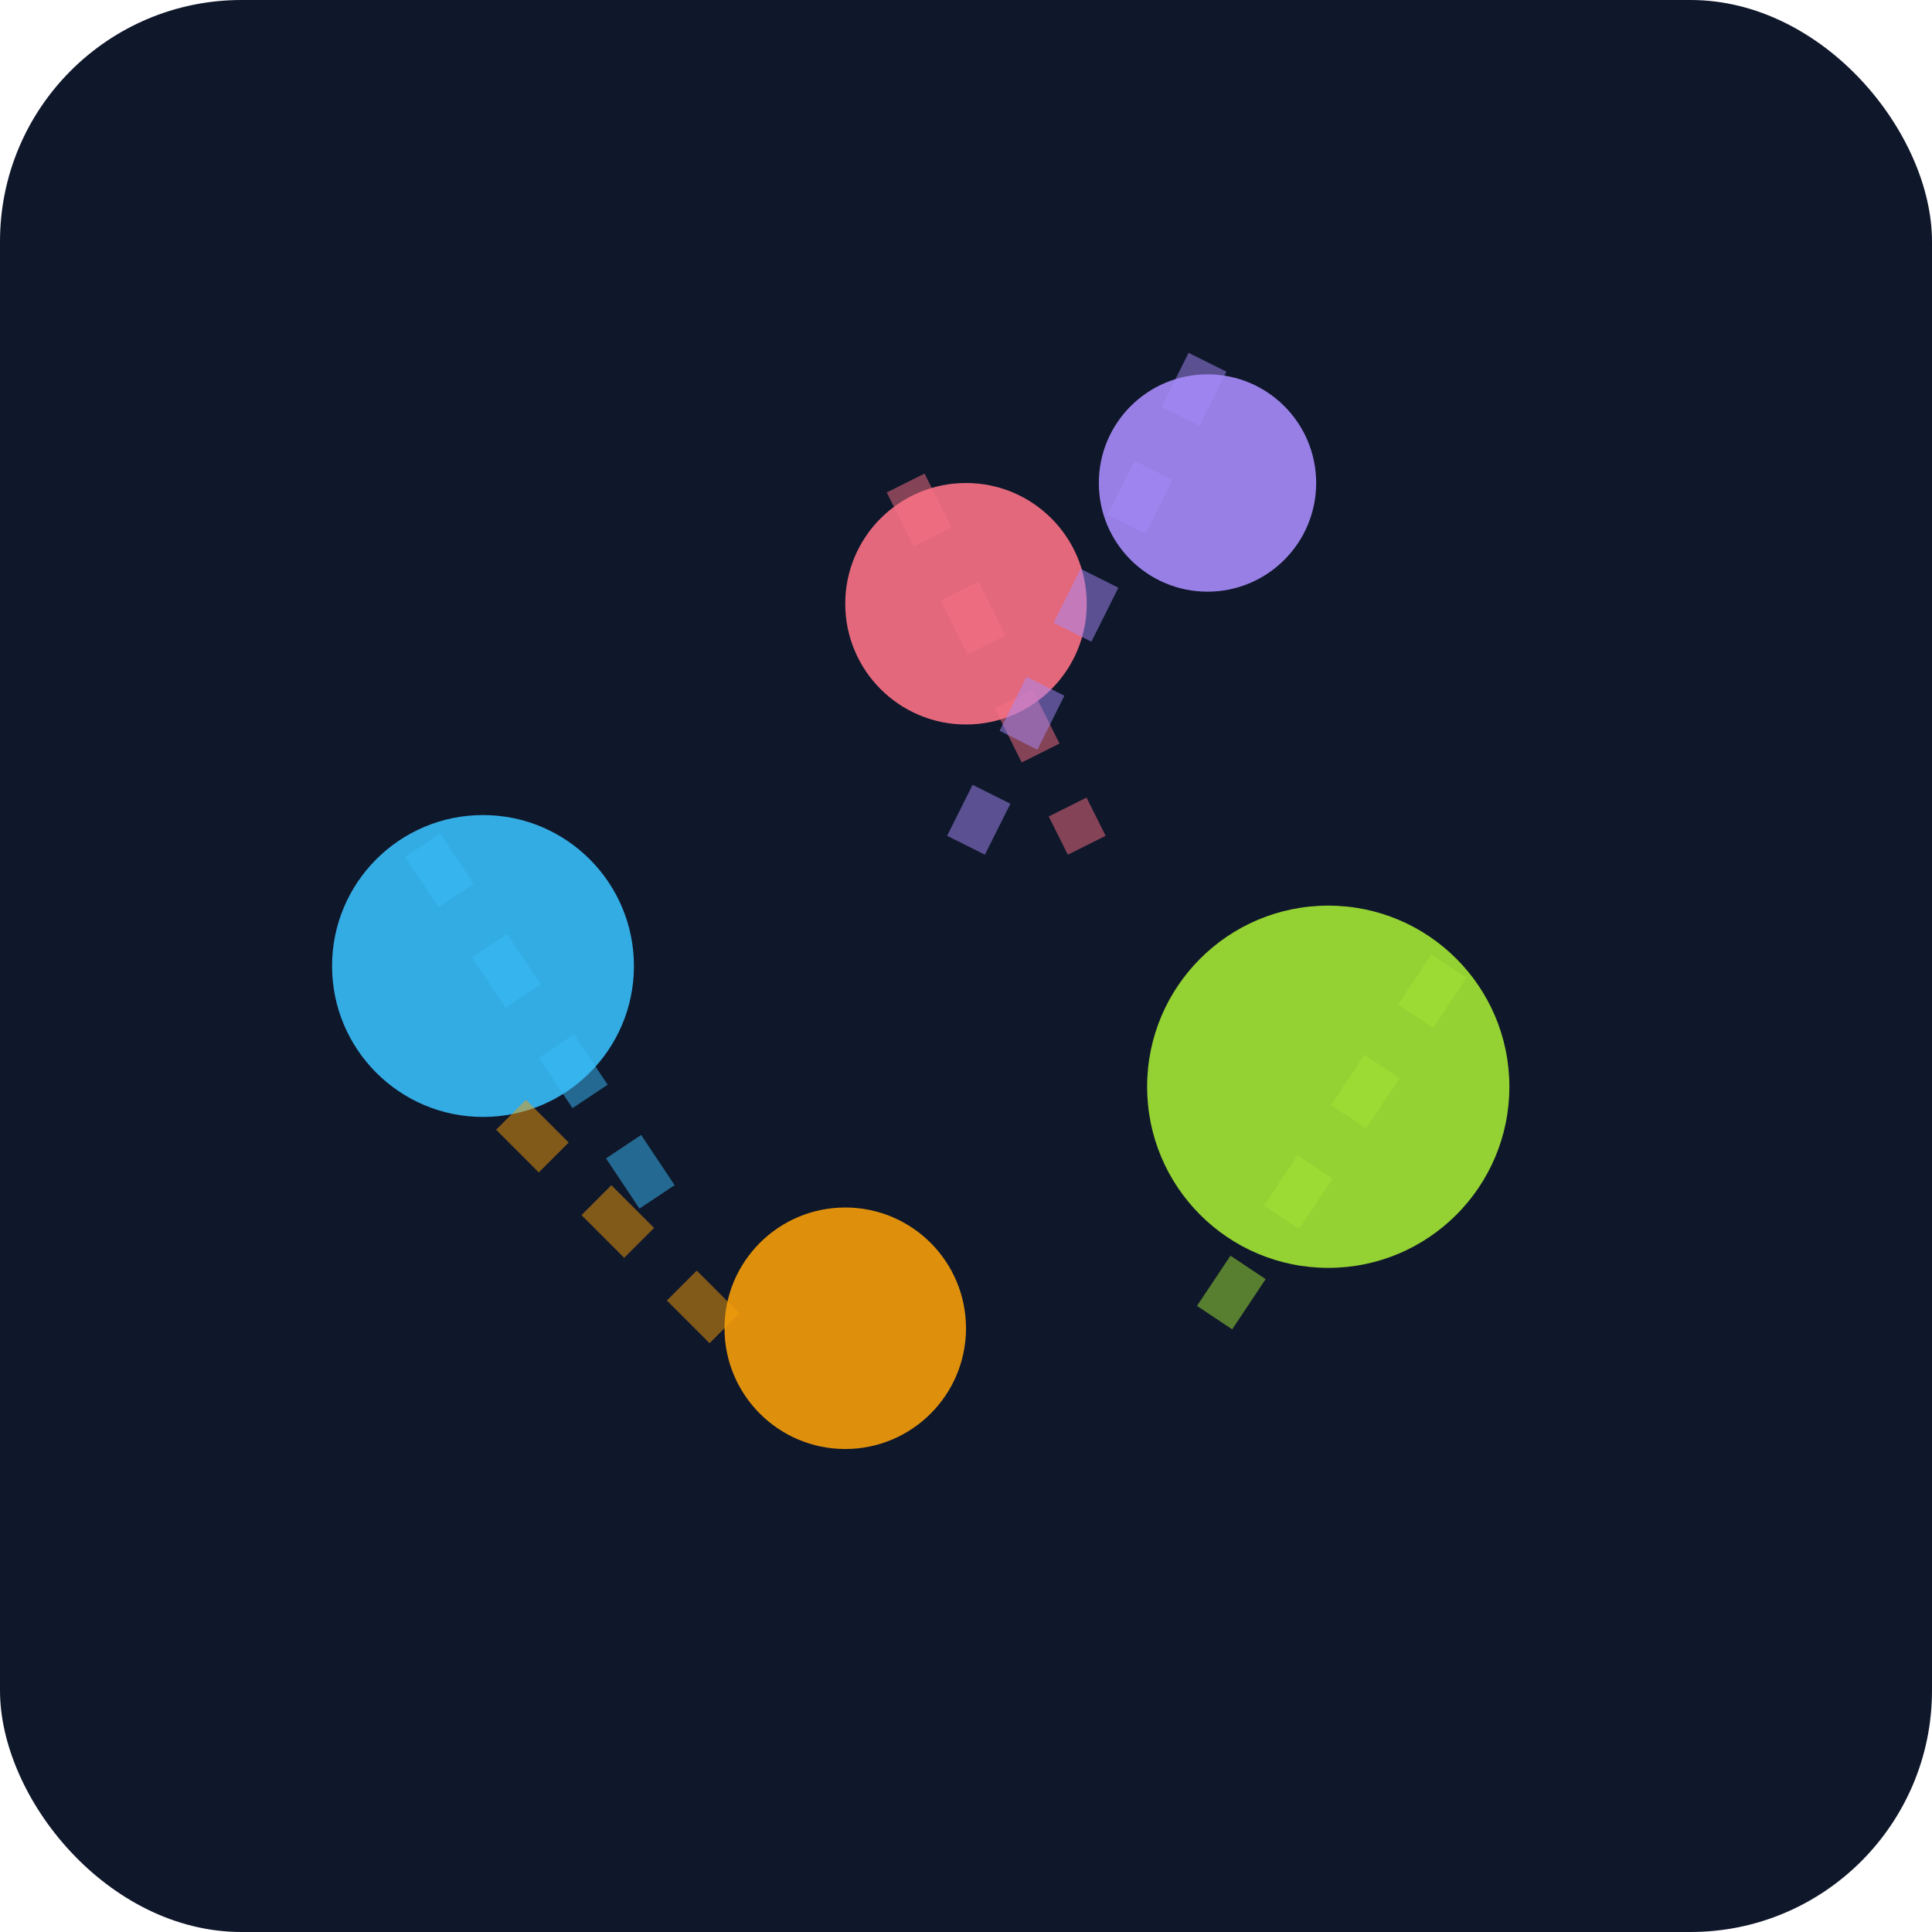 <svg xmlns="http://www.w3.org/2000/svg" width="32" height="32" viewBox="0 0 32 32" fill="none">
  <!-- Background -->
  <rect width="32" height="32" rx="4" fill="#0f172a"/>
  
  <!-- Particles and their paths -->
  <circle cx="8" cy="16" r="2.5" fill="#38bdf8" opacity="0.9"/>
  <circle cx="16" cy="10" r="2" fill="#fb7185" opacity="0.9"/>
  <circle cx="22" cy="18" r="3" fill="#a3e635" opacity="0.9"/>
  <circle cx="14" cy="22" r="2" fill="#f59e0b" opacity="0.9"/>
  <circle cx="20" cy="8" r="1.8" fill="#a78bfa" opacity="0.9"/>

  <!-- Motion/Trajectory paths -->
  <path d="M7 14 L11 20" stroke="#38bdf8" stroke-width="0.7" opacity="0.5" stroke-dasharray="1 1"/>
  <path d="M15 8 L18 14" stroke="#fb7185" stroke-width="0.7" opacity="0.5" stroke-dasharray="1 1"/>
  <path d="M24 16 L20 22" stroke="#a3e635" stroke-width="0.7" opacity="0.5" stroke-dasharray="1 1"/>
  <path d="M12 22 L8 18" stroke="#f59e0b" stroke-width="0.7" opacity="0.5" stroke-dasharray="1 1"/>
  <path d="M20 6 L16 14" stroke="#a78bfa" stroke-width="0.7" opacity="0.5" stroke-dasharray="1 1"/>
</svg> 